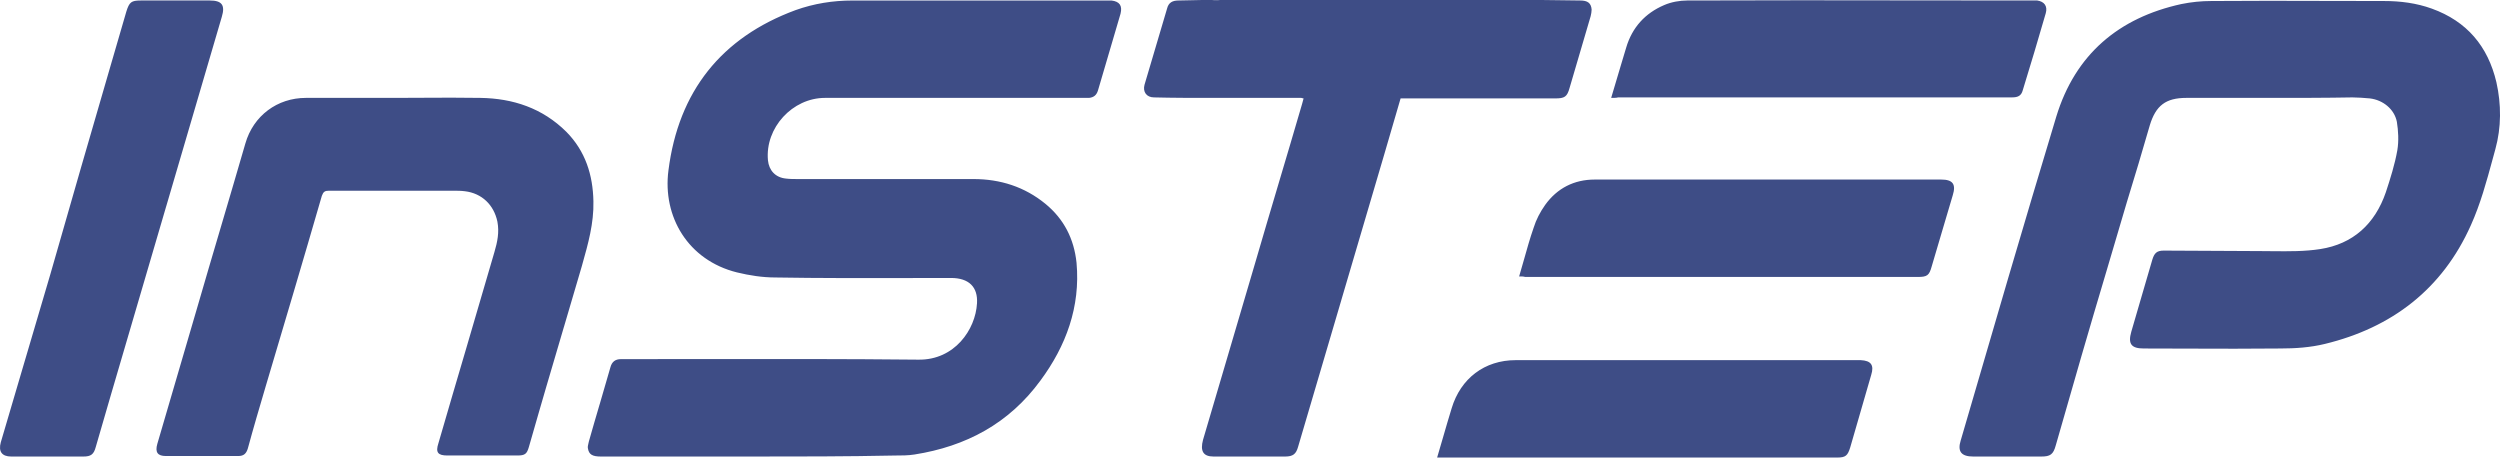 <svg width="101" height="19" viewBox="0 0 101 19" fill="none" xmlns="http://www.w3.org/2000/svg">
<path fill-rule="evenodd" clip-rule="evenodd" d="M62.282 0C62.547 0 62.812 0.005 63.075 0.01C63.333 0.015 63.588 0.02 63.838 0.02C64.141 0.02 64.282 0.123 64.302 0.389C64.302 0.471 64.282 0.574 64.262 0.656L63.413 3.545C63.312 3.914 63.211 3.976 62.828 3.976H56.847H56.584C56.473 4.344 56.367 4.713 56.261 5.082C56.155 5.451 56.049 5.82 55.938 6.189C55.352 8.166 54.771 10.144 54.19 12.121L54.189 12.126C53.608 14.102 53.028 16.078 52.442 18.054C52.361 18.341 52.24 18.444 51.917 18.444H49.028C48.603 18.444 48.482 18.218 48.603 17.767C48.957 16.579 49.305 15.39 49.654 14.202L49.654 14.202C50.002 13.013 50.351 11.825 50.705 10.636C51.018 9.56 51.336 8.489 51.654 7.418C51.972 6.348 52.291 5.277 52.604 4.201C52.624 4.14 52.644 4.058 52.665 3.976C52.644 3.976 52.629 3.97 52.614 3.965C52.599 3.96 52.584 3.955 52.563 3.955H48.907C48.139 3.955 47.391 3.955 46.623 3.935C46.32 3.935 46.159 3.709 46.239 3.422L47.149 0.348C47.209 0.102 47.371 0.02 47.613 0.02C47.778 0.02 47.942 0.015 48.103 0.01C48.26 0.005 48.414 0 48.563 0L48.967 0C49.008 0 49.053 0.005 49.098 0.01L49.098 0.01C49.144 0.015 49.189 0.02 49.23 0.02H49.31C49.27 0.02 49.224 0.015 49.179 0.01L49.179 0.01L49.179 0.01C49.134 0.005 49.088 0 49.048 0L61.938 0L62.019 0L62.282 0ZM24.277 18.444H30.298C32.258 18.444 34.197 18.444 36.157 18.403C36.42 18.403 36.683 18.403 36.945 18.362C39.026 18.034 40.764 17.112 42.037 15.37C43.067 13.976 43.653 12.398 43.492 10.615C43.391 9.652 42.986 8.853 42.239 8.238C41.39 7.541 40.4 7.234 39.33 7.234H32.238C32.076 7.234 31.914 7.234 31.753 7.214C31.328 7.173 31.066 6.886 31.025 6.476C30.904 5.164 32.015 3.955 33.329 3.955H43.754H43.997C44.179 3.935 44.3 3.853 44.36 3.648C44.512 3.136 44.663 2.618 44.815 2.101L44.815 2.101C44.967 1.583 45.118 1.066 45.27 0.553C45.35 0.225 45.229 0.061 44.906 0.021H44.663H34.44C33.652 0.021 32.884 0.143 32.137 0.41C29.146 1.516 27.409 3.689 27.005 6.886C26.762 8.75 27.793 10.513 29.773 11.005C30.278 11.128 30.803 11.21 31.328 11.21C33.101 11.24 34.874 11.236 36.647 11.233C37.238 11.231 37.829 11.23 38.42 11.23C39.148 11.23 39.511 11.599 39.471 12.255C39.41 13.32 38.562 14.55 37.107 14.53C34.151 14.499 31.184 14.503 28.223 14.506C27.237 14.508 26.251 14.509 25.267 14.509H25.085C24.863 14.509 24.721 14.611 24.661 14.837C24.519 15.339 24.373 15.835 24.227 16.332L24.226 16.333C24.08 16.83 23.933 17.327 23.792 17.829C23.787 17.856 23.78 17.884 23.773 17.91C23.755 17.985 23.737 18.056 23.752 18.116C23.792 18.362 23.933 18.444 24.277 18.444ZM91.782 3.955H88.327C87.498 3.955 87.094 4.263 86.852 5.062C86.549 6.107 86.246 7.132 85.922 8.177C85.659 9.076 85.392 9.976 85.124 10.877L85.124 10.877C84.775 12.05 84.426 13.225 84.084 14.407C83.74 15.595 83.397 16.784 83.053 17.993C82.952 18.362 82.831 18.444 82.467 18.444H79.719C79.234 18.444 79.073 18.239 79.214 17.788L79.214 17.788L79.214 17.788L79.215 17.788L79.215 17.787L79.215 17.787L79.215 17.787C80.487 13.422 81.76 9.058 83.073 4.714C83.841 2.193 85.599 0.718 88.125 0.164C88.529 0.082 88.933 0.041 89.337 0.041C90.886 0.028 92.435 0.032 93.984 0.037C94.758 0.039 95.533 0.041 96.308 0.041C96.974 0.041 97.621 0.123 98.247 0.349C99.662 0.861 100.51 1.865 100.854 3.32C101.056 4.222 101.056 5.144 100.813 6.025C100.776 6.16 100.739 6.295 100.702 6.431L100.701 6.434L100.701 6.436C100.457 7.332 100.208 8.246 99.823 9.099C98.671 11.681 96.631 13.239 93.923 13.895C93.337 14.038 92.731 14.079 92.125 14.079C90.899 14.093 89.674 14.088 88.448 14.084L88.447 14.084C87.834 14.081 87.222 14.079 86.609 14.079C86.104 14.079 85.963 13.895 86.104 13.403C86.246 12.921 86.387 12.434 86.528 11.948C86.67 11.461 86.811 10.974 86.953 10.493C87.034 10.226 87.135 10.124 87.417 10.124C88.074 10.124 88.726 10.129 89.377 10.134C90.029 10.139 90.68 10.144 91.337 10.144C91.499 10.144 91.66 10.146 91.822 10.148H91.822H91.822H91.822H91.822H91.822C92.468 10.154 93.111 10.161 93.742 10.062C95.055 9.857 95.944 9.058 96.388 7.767C96.57 7.214 96.752 6.64 96.853 6.066C96.914 5.697 96.893 5.288 96.833 4.919C96.732 4.406 96.267 4.037 95.742 3.976C95.499 3.955 95.257 3.935 95.035 3.935C93.964 3.955 92.873 3.955 91.782 3.955ZM17.064 3.95C16.674 3.953 16.283 3.955 15.893 3.955H12.357C11.205 3.955 10.235 4.672 9.912 5.799C9.589 6.916 9.26 8.028 8.932 9.14C8.604 10.251 8.275 11.363 7.952 12.48C7.689 13.392 7.422 14.299 7.154 15.206C6.886 16.112 6.619 17.019 6.356 17.931C6.255 18.279 6.376 18.423 6.699 18.423H9.629C9.851 18.423 9.952 18.32 10.013 18.116C10.235 17.296 10.478 16.476 10.72 15.656L10.72 15.656L10.72 15.656L10.72 15.656L10.72 15.655L10.72 15.655C11.488 13.074 12.256 10.492 13.003 7.91C13.064 7.746 13.125 7.705 13.286 7.705H18.297C18.459 7.705 18.62 7.705 18.782 7.726C19.469 7.808 19.954 8.279 20.095 8.955C20.176 9.386 20.095 9.775 19.974 10.185C19.6 11.476 19.221 12.762 18.843 14.048C18.464 15.334 18.085 16.619 17.711 17.911C17.59 18.279 17.691 18.402 18.075 18.402H20.903C21.206 18.402 21.287 18.341 21.368 18.054C21.499 17.585 21.636 17.115 21.772 16.65C21.868 16.323 21.963 15.998 22.055 15.677C22.297 14.857 22.54 14.033 22.782 13.208L22.783 13.207C23.025 12.382 23.267 11.558 23.51 10.738L23.524 10.686C23.762 9.843 23.994 9.019 23.974 8.135C23.954 7.07 23.651 6.107 22.883 5.328C21.914 4.365 20.721 3.975 19.408 3.955C18.627 3.941 17.846 3.946 17.064 3.95ZM7.083 0.02H8.477C8.962 0.02 9.104 0.205 8.962 0.676C8.215 3.227 7.467 5.773 6.72 8.319L6.719 8.32C5.972 10.866 5.224 13.413 4.477 15.964L3.87 18.054C3.79 18.362 3.668 18.444 3.365 18.444H0.456C0.072 18.444 -0.069 18.239 0.032 17.87C0.365 16.743 0.698 15.612 1.031 14.48L1.031 14.479L1.031 14.479L1.032 14.478C1.365 13.346 1.698 12.214 2.032 11.087C2.855 8.199 3.691 5.326 4.529 2.443L4.53 2.443L4.53 2.441C4.721 1.785 4.912 1.128 5.103 0.471C5.224 0.082 5.305 0.02 5.689 0.02H7.083ZM65.495 2.598C65.36 3.044 65.226 3.49 65.091 3.955C65.212 3.955 65.313 3.955 65.374 3.934H80.083H81.295C81.517 3.934 81.659 3.873 81.719 3.648C82.043 2.602 82.346 1.578 82.649 0.533C82.73 0.246 82.588 0.061 82.305 0.02H82.103C80.554 0.02 79.005 0.018 77.456 0.016C74.358 0.011 71.26 0.007 68.162 0.02C67.859 0.02 67.516 0.082 67.233 0.205C66.465 0.533 65.939 1.106 65.697 1.926C65.63 2.151 65.562 2.375 65.495 2.598ZM61.373 11.168C61.442 10.937 61.507 10.707 61.571 10.48C61.693 10.045 61.813 9.619 61.959 9.201C62.06 8.873 62.222 8.566 62.424 8.279C62.909 7.603 63.596 7.254 64.424 7.254H78.426C78.891 7.254 79.032 7.439 78.891 7.89C78.749 8.371 78.608 8.848 78.466 9.324C78.325 9.801 78.183 10.277 78.042 10.759C77.941 11.128 77.86 11.189 77.476 11.189H61.615C61.555 11.168 61.474 11.168 61.373 11.168ZM58.303 17.655C58.223 17.929 58.143 18.205 58.06 18.485H58.383H67.798H74.223C74.567 18.485 74.648 18.403 74.749 18.075C74.89 17.583 75.032 17.096 75.173 16.61C75.314 16.123 75.456 15.636 75.597 15.145C75.719 14.755 75.597 14.571 75.173 14.55H74.991H61.232C59.979 14.55 59.009 15.288 58.646 16.497C58.527 16.882 58.416 17.266 58.303 17.655Z" fill="#3E4D86"/>
</svg>
